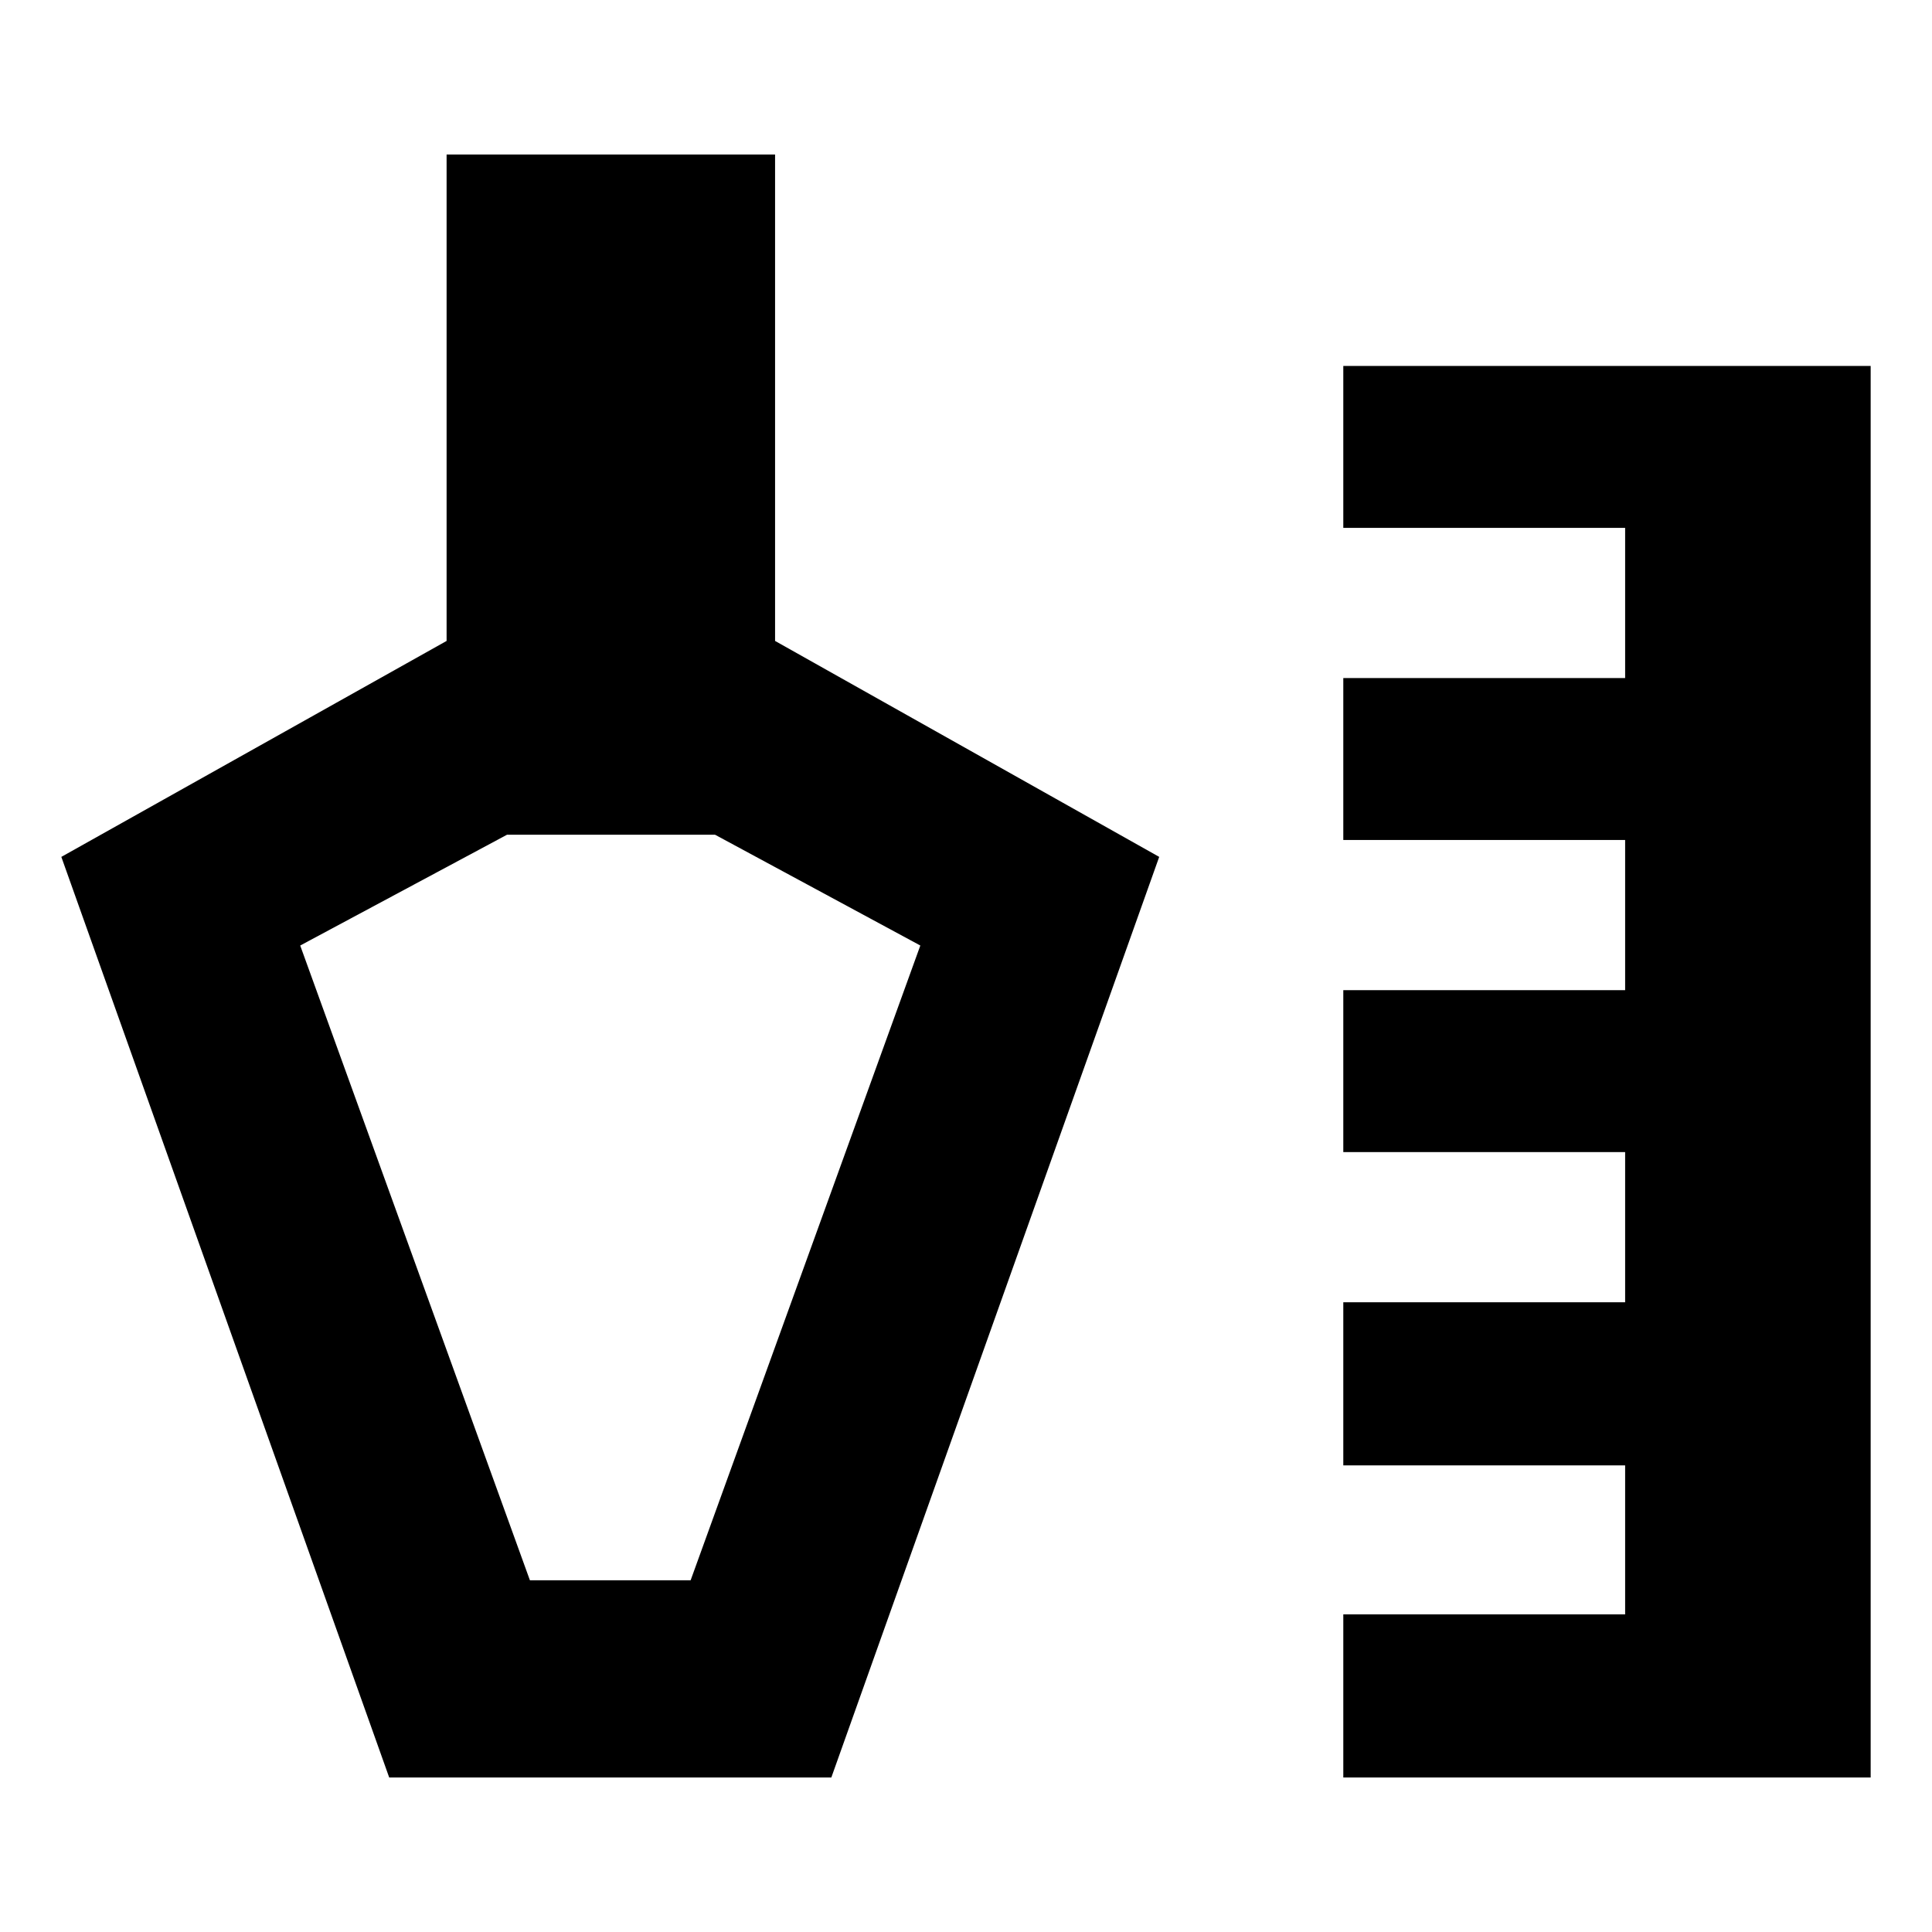 <svg xmlns="http://www.w3.org/2000/svg" height="20" viewBox="0 -960 960 960" width="20"><path d="M193.39-76.782 30.477-534.218l191.435-107.305v-241.695H385.13v241.695L576-534.218 413.087-76.782H193.39Zm474.088 0v-81.044h140.043v-74.043H667.478v-81.044h140.043v-74.608H667.478V-468h140.043v-74.609H667.478v-80.478h140.043v-74.609H667.478v-80.478h262.045v701.392H667.478Zm-404.174-98.001h79.869l114.13-315.391-101.973-55.043H251.913l-102.739 55.043 114.13 315.391ZM309.521-365Z"/></svg>